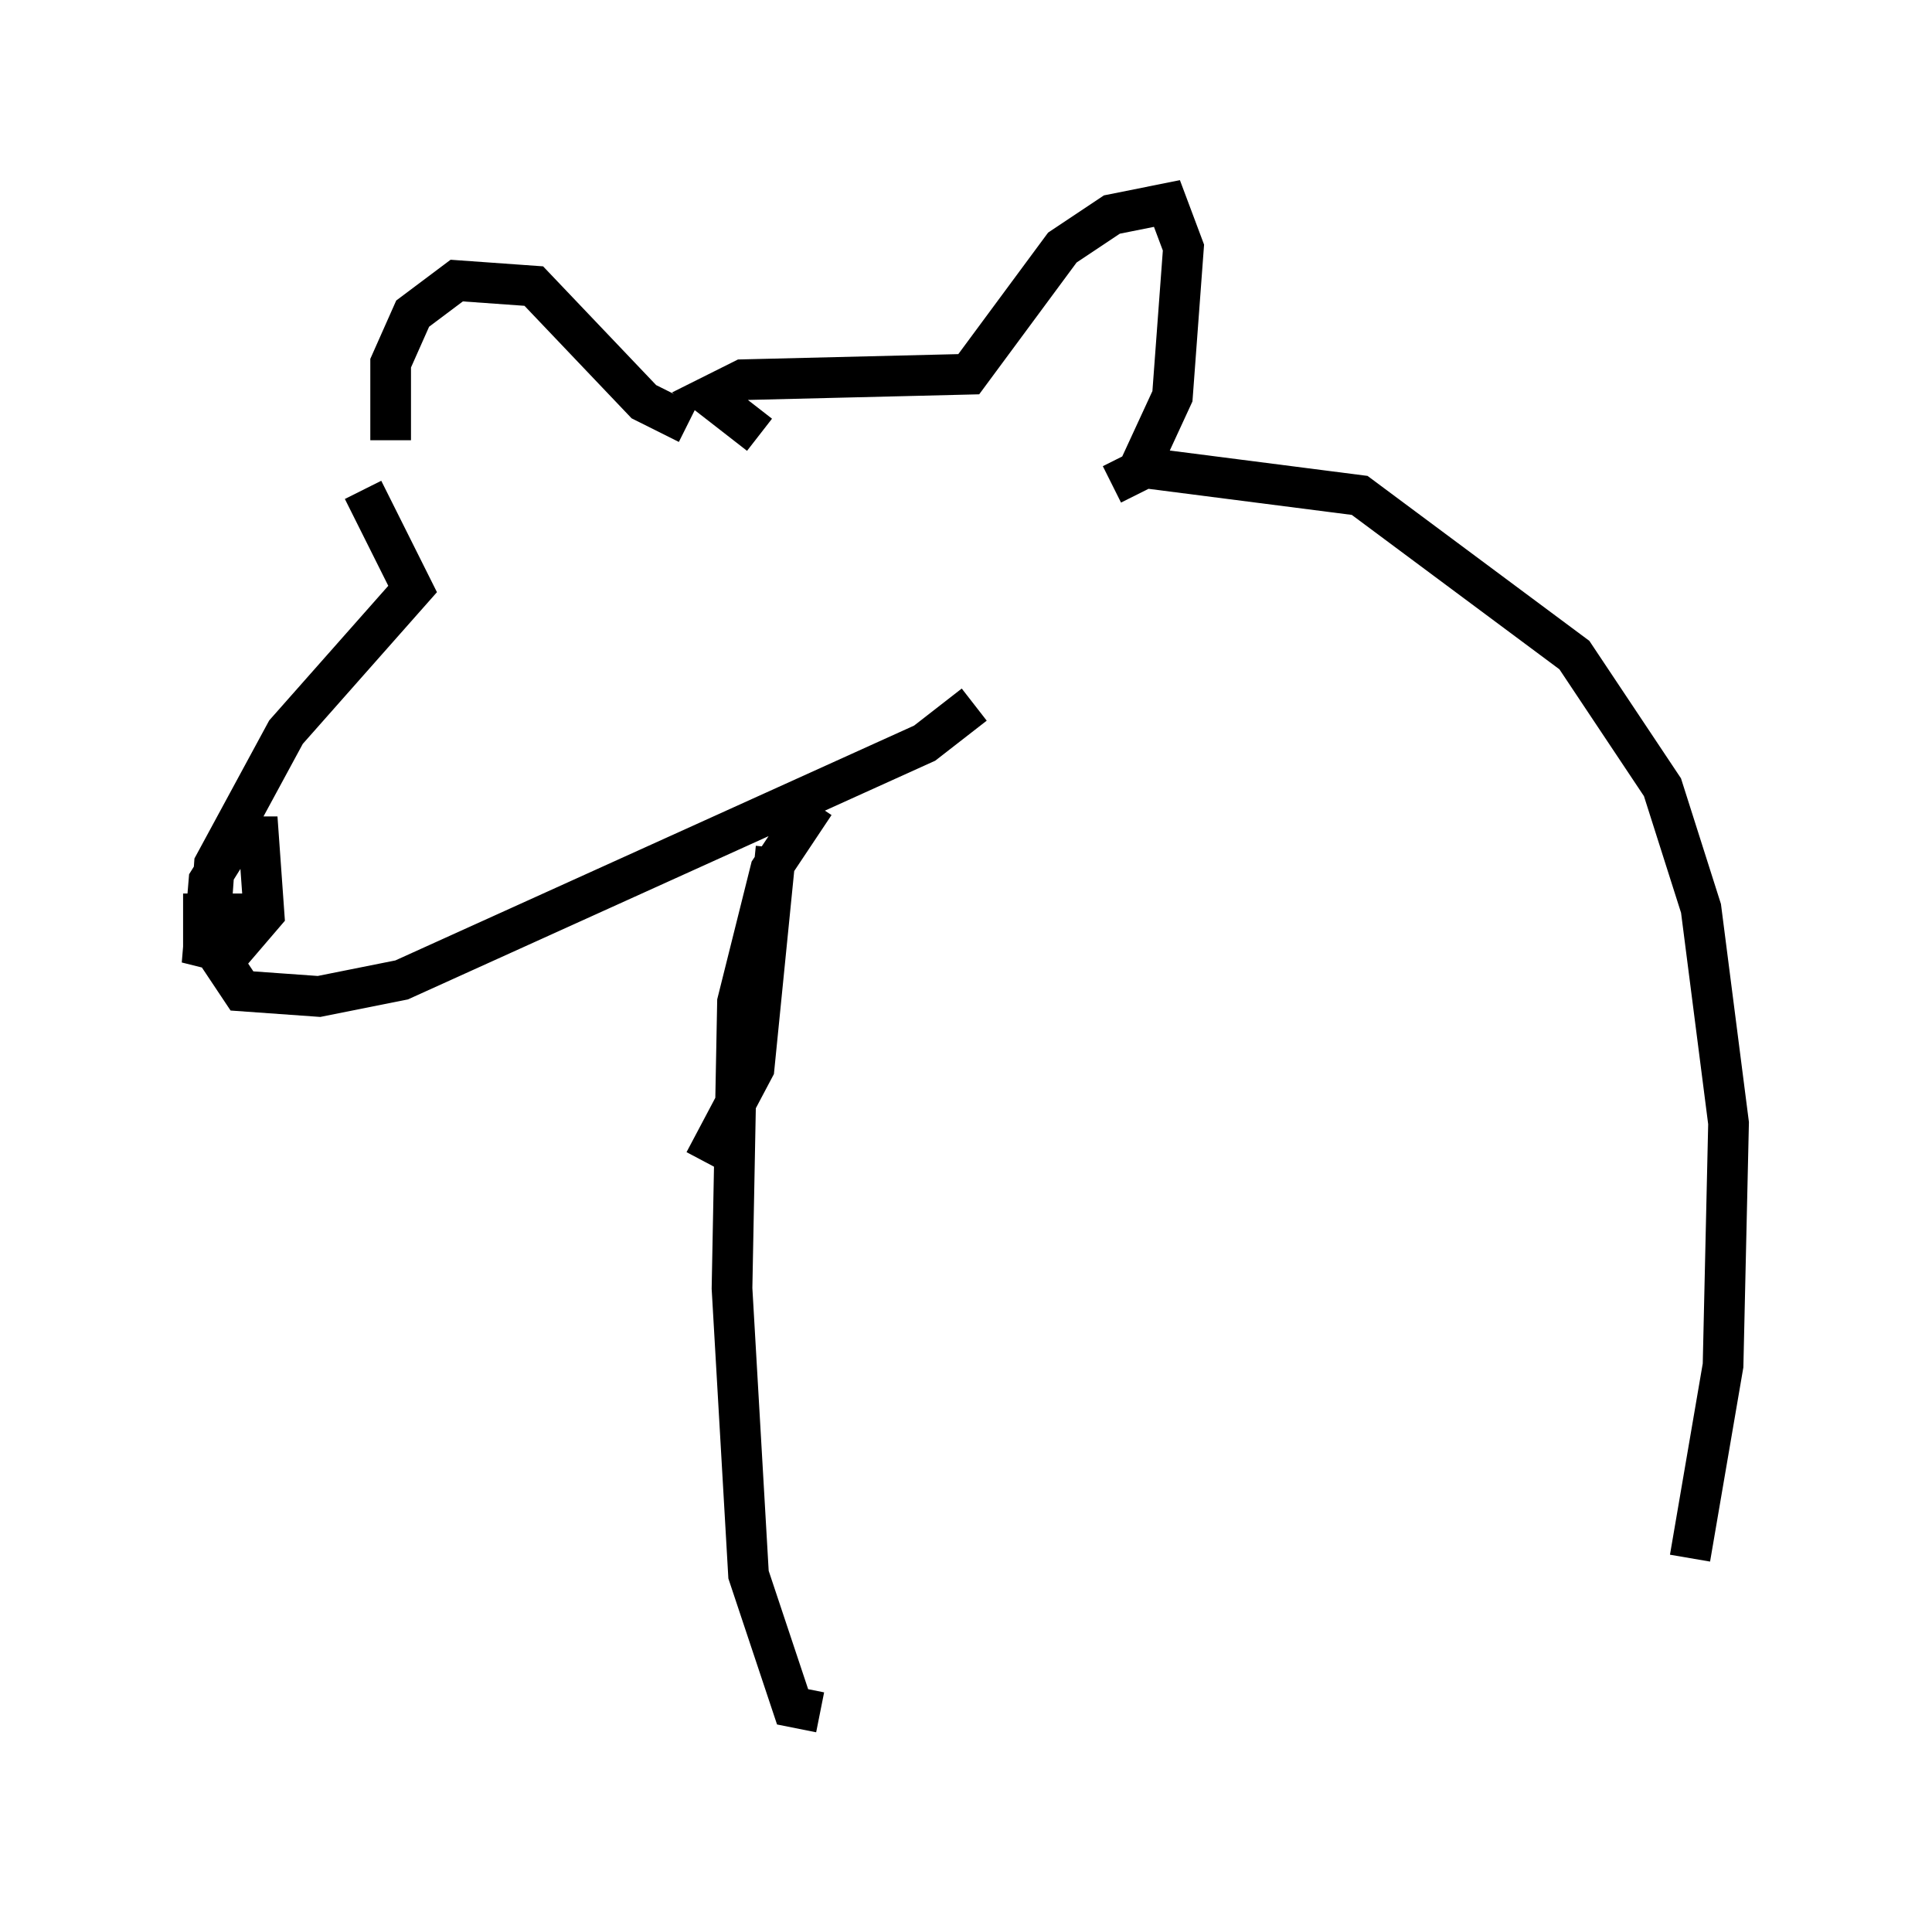 <?xml version="1.0" encoding="utf-8" ?>
<svg baseProfile="full" height="47.077" version="1.1" width="47.483" xmlns="http://www.w3.org/2000/svg" xmlns:ev="http://www.w3.org/2001/xml-events" xmlns:xlink="http://www.w3.org/1999/xlink"><defs /><rect fill="white" height="47.077" width="47.483" x="0" y="0" /><path d="M10.413, 12.307 m-0.812, -1.488 l0.0, -1.894 0.541, -1.218 l1.083, -0.812 1.894, 0.135 l2.706, 2.842 1.083, 0.541 m1.759, 0.271 l-1.218, -0.947 0.812, -0.406 l5.548, -0.135 2.3, -3.112 l1.218, -0.812 1.353, -0.271 l0.406, 1.083 -0.271, 3.654 l-0.812, 1.759 m-19.08, 0.541 l1.218, 2.436 -3.112, 3.518 l-1.759, 3.248 -0.135, 1.894 l0.812, 1.218 1.894, 0.135 l2.03, -0.406 12.855, -5.819 l1.218, -0.947 m-17.726, 5.142 l-1.218, 0.0 0.0, 0.541 l0.677, 0.406 0.812, -0.947 l-0.135, -1.894 -0.541, 0.0 l-0.677, 1.083 -0.135, 1.624 l0.541, 0.135 0.135, -0.677 l-0.541, -0.406 m13.938, -1.488 l-0.541, 5.413 -1.218, 2.3 m10.013, -16.644 l0.812, -0.406 5.277, 0.677 l5.277, 3.924 2.165, 3.248 l0.947, 2.977 0.677, 5.277 l-0.135, 5.954 -0.812, 4.736 m-21.515, -18.538 l-1.083, 1.624 -0.812, 3.248 l-0.135, 7.036 0.406, 7.036 l1.083, 3.248 0.677, 0.135 " fill="none" stroke="black" stroke-width="1" /></svg>
